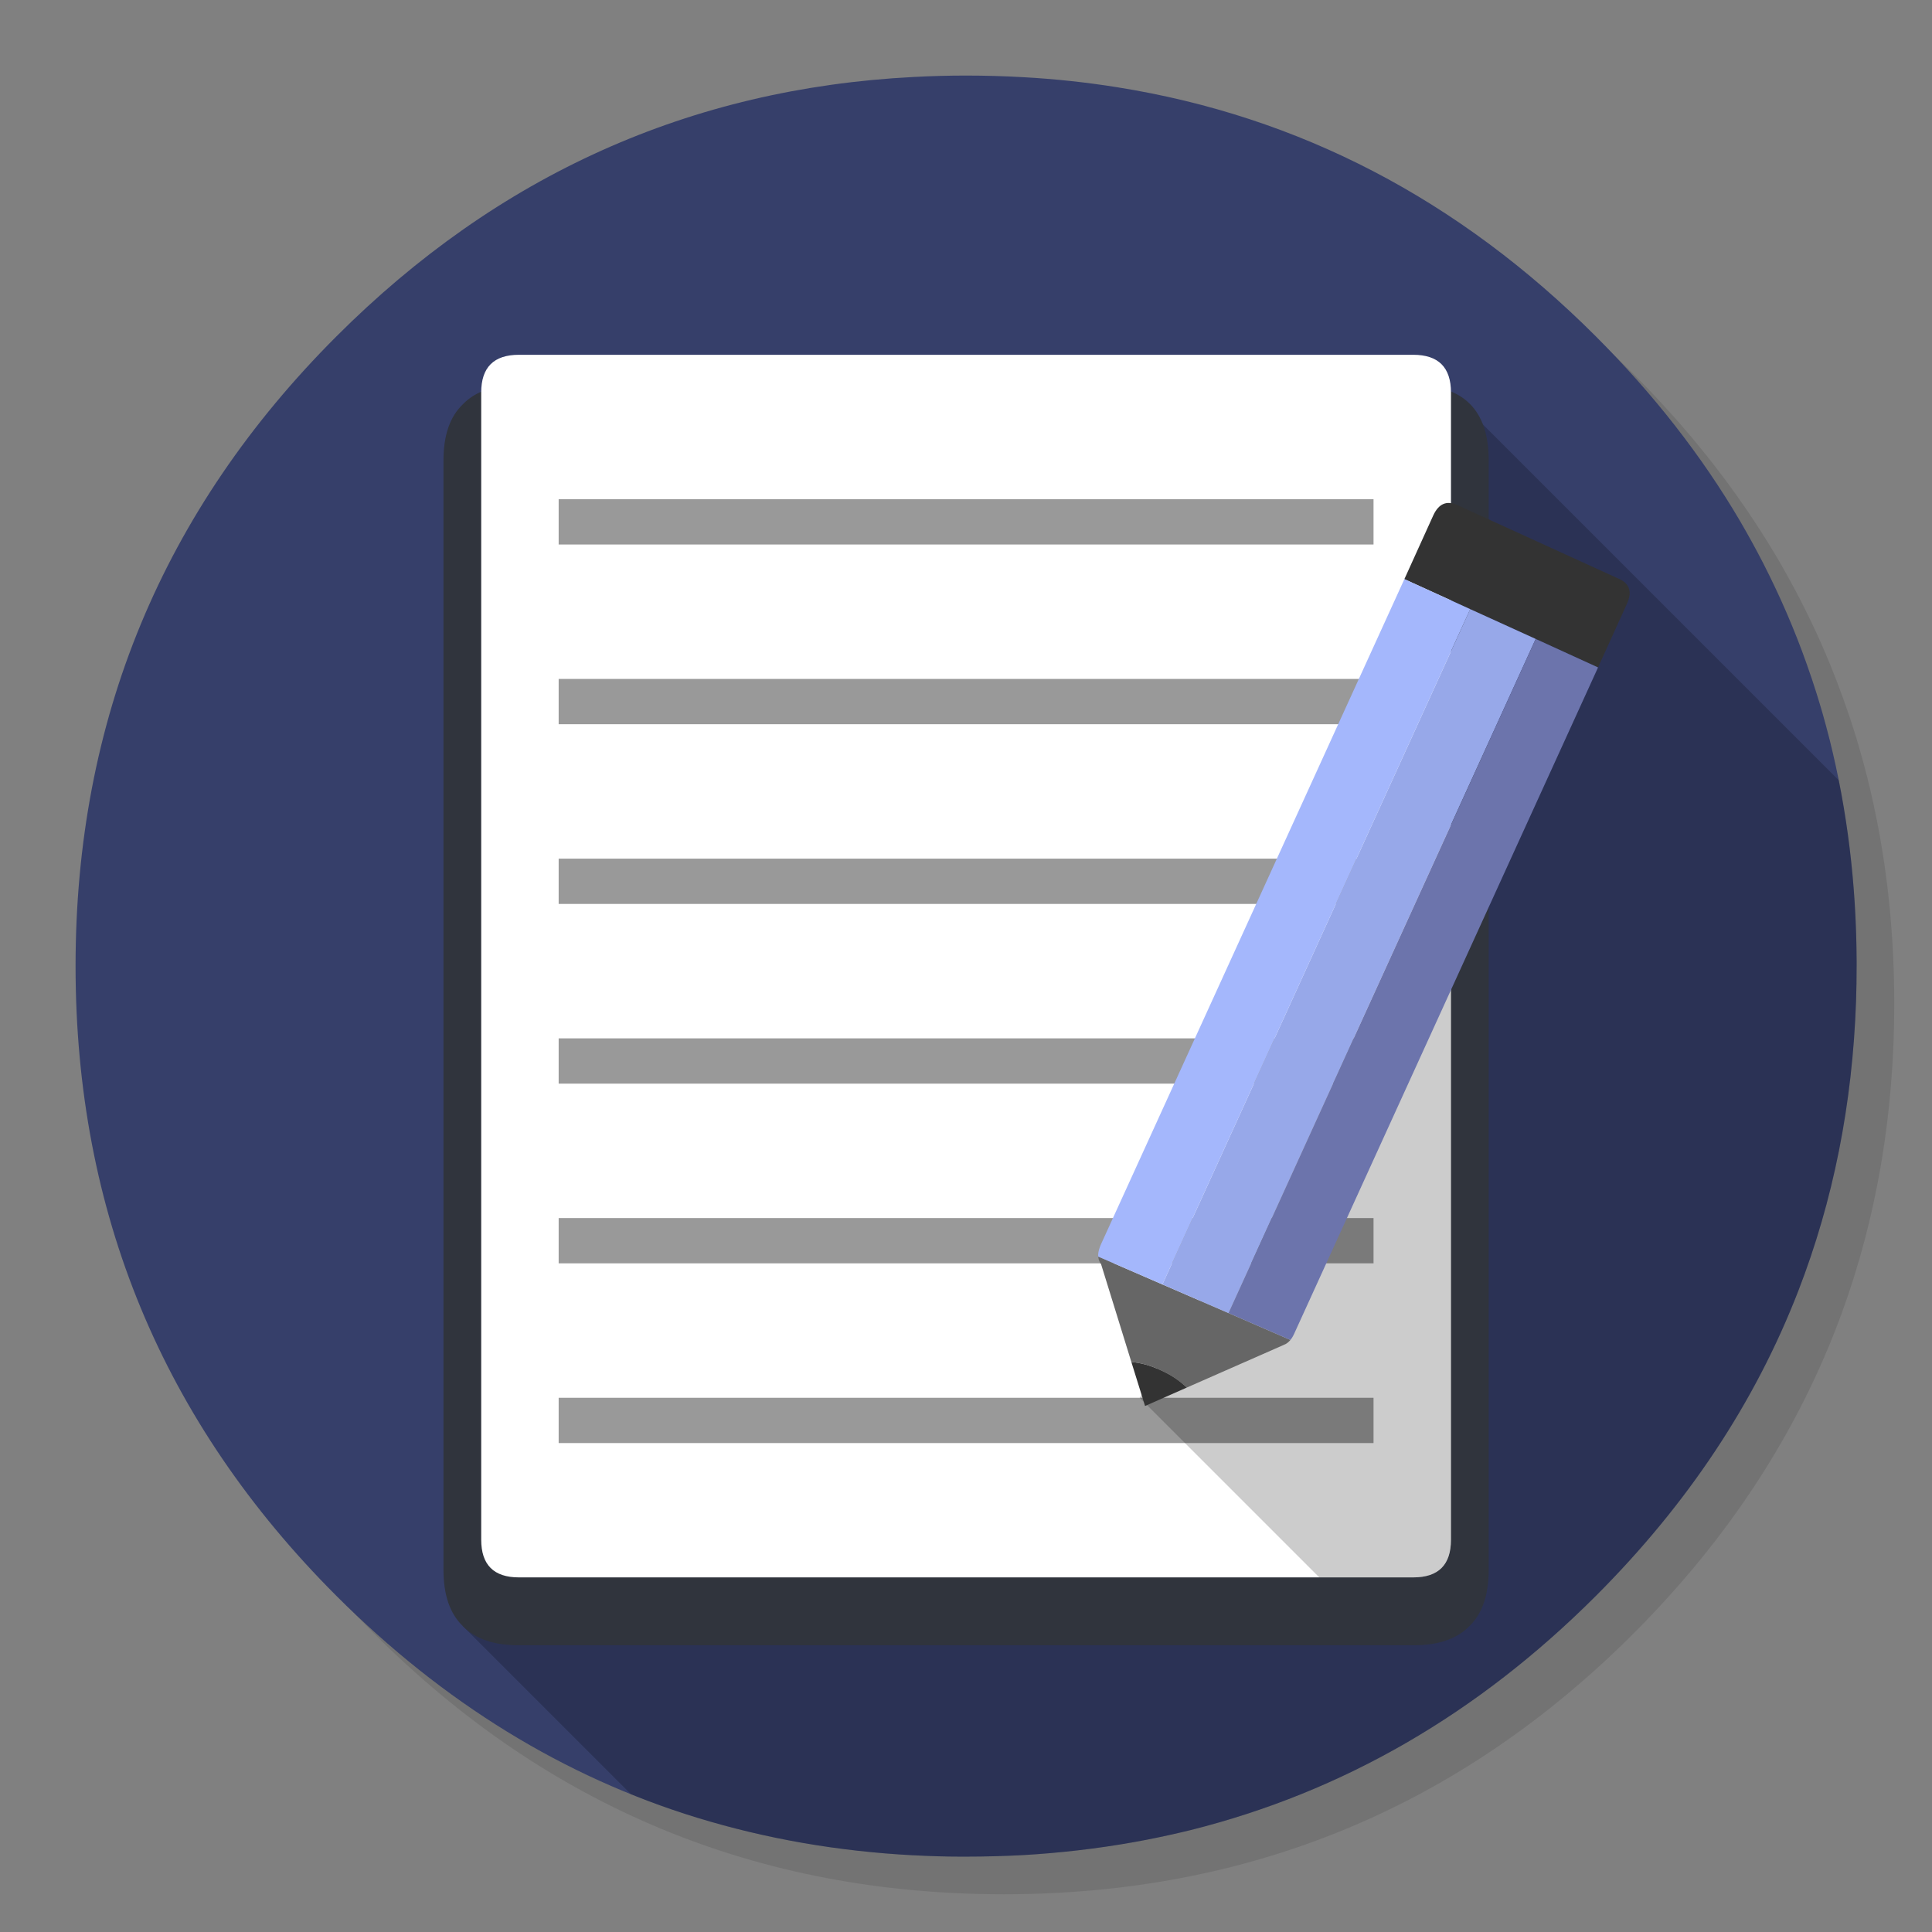 <svg xmlns="http://www.w3.org/2000/svg" xmlns:xlink="http://www.w3.org/1999/xlink" id="TextEdit" width="1024" height="1024" x="0" y="0" baseProfile="basic" enable-background="new 0 0 1024 1024" image-rendering="optimizeSpeed" version="1.1" viewBox="0 0 1024 1024" style="background-color:#fff"><rect x="0" y="0" width="1024" height="1024" fill="#808080" stroke="none"/><g id="shadow"><g id="shape"><path id="path" fill="#000" fill-opacity=".098" d="M969.65,351.3 Q961.05,330.45 950.25,310.45 C946.2,302.9 941.9,295.4 937.35,288.05 917.8,256.35 893.95,226.4 865.8,198.25 773.65,106.1 662.35,60 532,60 401.65,60 290.4,106.1 198.25,198.25 106.1,290.4 60,401.65 60,532 60,662.35 106.1,773.65 198.25,865.8 290.4,957.95 401.65,1004 532,1004 662.35,1004 773.65,957.95 865.8,865.8 916.55,815 953.35,758.4 976.15,696.05 994.7,645.2 1004,590.55 1004,532 1004,487.1 998.55,444.45 987.6,404.05 986.35,399.5 985.05,394.95 983.7,390.45 979.6,377.15 974.9,364.1 969.65,351.3z"/></g></g><g id="bg"><g id="shape2"><path id="path1" fill="#363F6A" fill-opacity="1" d="M969.75,392.05 C968.65,387.7 967.4,383.05 966.1,378.45 965.1,375.05 964.1,371.6 962.95,367.95 961.35,362.8 959.55,357.45 957.65,352.1 951.2,333.85 943.5,316.05 934.5,298.45 930.7,291.05 926.55,283.5 922.2,276.05 901.9,241.55 876.4,208.85 845.85,178.3 773.25,105.7 688.7,61.65 592.2,46.25 575.95,43.65 559.4,41.85 542.15,40.9 532.45,40.35 522.3,40.05 512.05,40.05 502.7,40.05 493.45,40.3 484.15,40.8 365.8,46.9 263.85,92.75 178.3,178.3 Q40.05,316.55 40.05,512.05 C40.05,642.4 86.15,753.7 178.3,845.85 235,902.5 298.85,941.75 369.4,963.4 406.15,974.65 444.2,981.25 484.15,983.35 484.3,983.35 484.4,983.35 484.55,983.35 493.05,983.8 501.15,984.05 509.05,984.05 510.25,984.05 511.15,984.05 512.05,984.05 522.35,984.05 532.55,983.75 542.15,983.25 544.65,983.1 546.9,982.95 549.1,982.8 569.3,981.35 589,978.75 607.8,975.1 615.75,973.55 623.6,971.8 631.2,969.95 712,949.65 783.35,908.35 845.85,845.85 894.45,797.25 930.25,743.35 953.2,684.05 971.65,636.4 981.85,585.25 983.75,530.55 983.95,524.5 984.05,518.3 984.05,512.05 984.05,511.4 984.05,510.7 984.05,510.05 984.05,509.7 984.05,509.4 984.05,509.05 983.85,468.4 979.1,429.55 969.75,392.05z"/></g></g><g id="bg1"><g id="shape4"><path id="path2" fill="#000" fill-opacity=".2" d="M984.05,510.05 C984.05,509.7 984.05,509.4 984.05,509.05 983.9,476.2 980.75,444.5 974.6,413.6 L769.05,208.05 245.3,861.85 334.425,950.975 L334.45,951 C346.3,955.8 357.75,959.85 369.4,963.4 406.15,974.65 444.2,981.25 484.15,983.35 484.3,983.35 484.4,983.35 484.55,983.35 493.05,983.8 501.15,984.05 509.05,984.05 Q510.55,984.05 512.05,984.05 C522.35,984.05 532.55,983.75 542.15,983.25 544.65,983.1 546.9,982.95 549.1,982.8 569.3,981.35 589,978.75 607.8,975.1 615.75,973.55 623.6,971.8 631.2,969.95 712,949.65 783.35,908.35 845.85,845.85 894.45,797.25 930.25,743.35 953.2,684.05 971.65,636.4 981.85,585.25 983.75,530.55 983.95,524.5 984.05,518.3 984.05,512.05 984.05,511.4 984.05,510.7 984.05,510.05z"/></g></g><g id="bg2"><g id="shape6"><path id="path3" fill="#30343D" fill-opacity="1" d="M789.05,244.05 Q789.05,204.05 749.05,204.05 L275.05,204.05 C261.8,204.05 251.85,207.45 245.3,214.3 238.45,220.85 235.05,230.8 235.05,244.05 L235.05,832.05 C235.05,845.3 238.45,855.25 245.3,861.85 251.85,868.65 261.8,872.05 275.05,872.05 L749.05,872.05 C762.3,872.05 772.25,868.65 778.85,861.85 785.65,855.25 789.05,845.3 789.05,832.05 L789.05,244.05z"/></g></g><g id="Calque.__207"><g id="shape8"><path id="path4" fill="#FFF" fill-opacity="1" d="M769.05,208.05 Q769.05,188.05 749.05,188.05 L275.05,188.05 C261.7,188.05 255.05,194.7 255.05,208.05 L255.05,816.05 C255.05,829.4 261.7,836.05 275.05,836.05 L749.05,836.05 C762.4,836.05 769.05,829.4 769.05,816.05 L769.05,208.05z"/></g></g><g id="Calque.__208"><g id="shape10"><path id="path5" fill="#999" fill-opacity="1" d="M728,288.6 L728,264.6 296.1,264.6 296.1,288.6 728,288.6z M728,383.85 L728,359.85 296.1,359.85 296.1,383.85 728,383.85z M728,479.1 L728,455.1 296.1,455.1 296.1,479.1 728,479.1z M728,574.35 L728,550.35 296.1,550.35 296.1,574.35 728,574.35z M728,669.6 L728,645.6 296.1,645.6 296.1,669.6 728,669.6z M728,764.85 L728,740.85 296.1,740.85 296.1,764.85 728,764.85z"/></g></g><g id="Calque.__209"><g id="shape22"><path id="path16" fill="#000" fill-opacity=".2" d="M749.05,836.05 Q769.05,836.05 769.05,816.05 L769.05,472.575 604.05,740.85 699.25,836.05 749.05,836.05z"/></g></g><g id="pen"><g id="Symbole.__208_1"><g id="Calque.__211"><g id="shape33"><path id="path24" fill="#666" fill-opacity="1" d="M680.25,712.9 Q680.85,712.65 681.45,712.35 C682.35,711.85 683.15,711.15 683.95,710.2 L651.125,695.95 616.1,680.775 582.05,666 C582.05,666.2 582.1,666.35 582.15,666.45 582.3,667.8 582.8,669 583.6,670.05 L599.65,721.9 C604.65,722.3 609.85,723.75 615.2,726.25 620.7,728.7 625.3,731.8 629,735.45 L680.25,712.9z"/><path id="path25" fill="#333" fill-opacity="1" d="M599.65,721.9 L606.9,745.2 629,735.45 C625.3,731.8 620.7,728.7 615.2,726.25 609.85,723.75 604.65,722.3 599.65,721.9z M847,353.75 L862.3,320.05 C865.15,313.85 863.8,309.4 858.2,306.85 L772.3,267.65 C766.7,265.15 762.5,267 759.65,273.2 L744.35,306.95 779.25,322.85 813.95,338.65 847,353.75z"/><path id="path26" fill="#97A8E9" fill-opacity="1" d="M813.95,338.65 L779.25,322.85 616.1,680.775 651.125,695.95 813.95,338.65z"/><path id="path27" fill="#A4B7FC" fill-opacity="1" d="M779.25,322.85 L744.35,306.95 583.45,659.7 C582.6,661.7 582.1,663.5 582.05,665.1 582.1,665.35 582.05,665.7 582.05,666 L616.1,680.775 779.25,322.85z"/><path id="path28" fill="#6C74AC" fill-opacity="1" d="M847,353.75 L813.95,338.65 651.125,695.95 683.95,710.2 C684.7,709.3 685.45,708.05 686.1,706.55 L847,353.75z"/></g></g></g></g></svg>